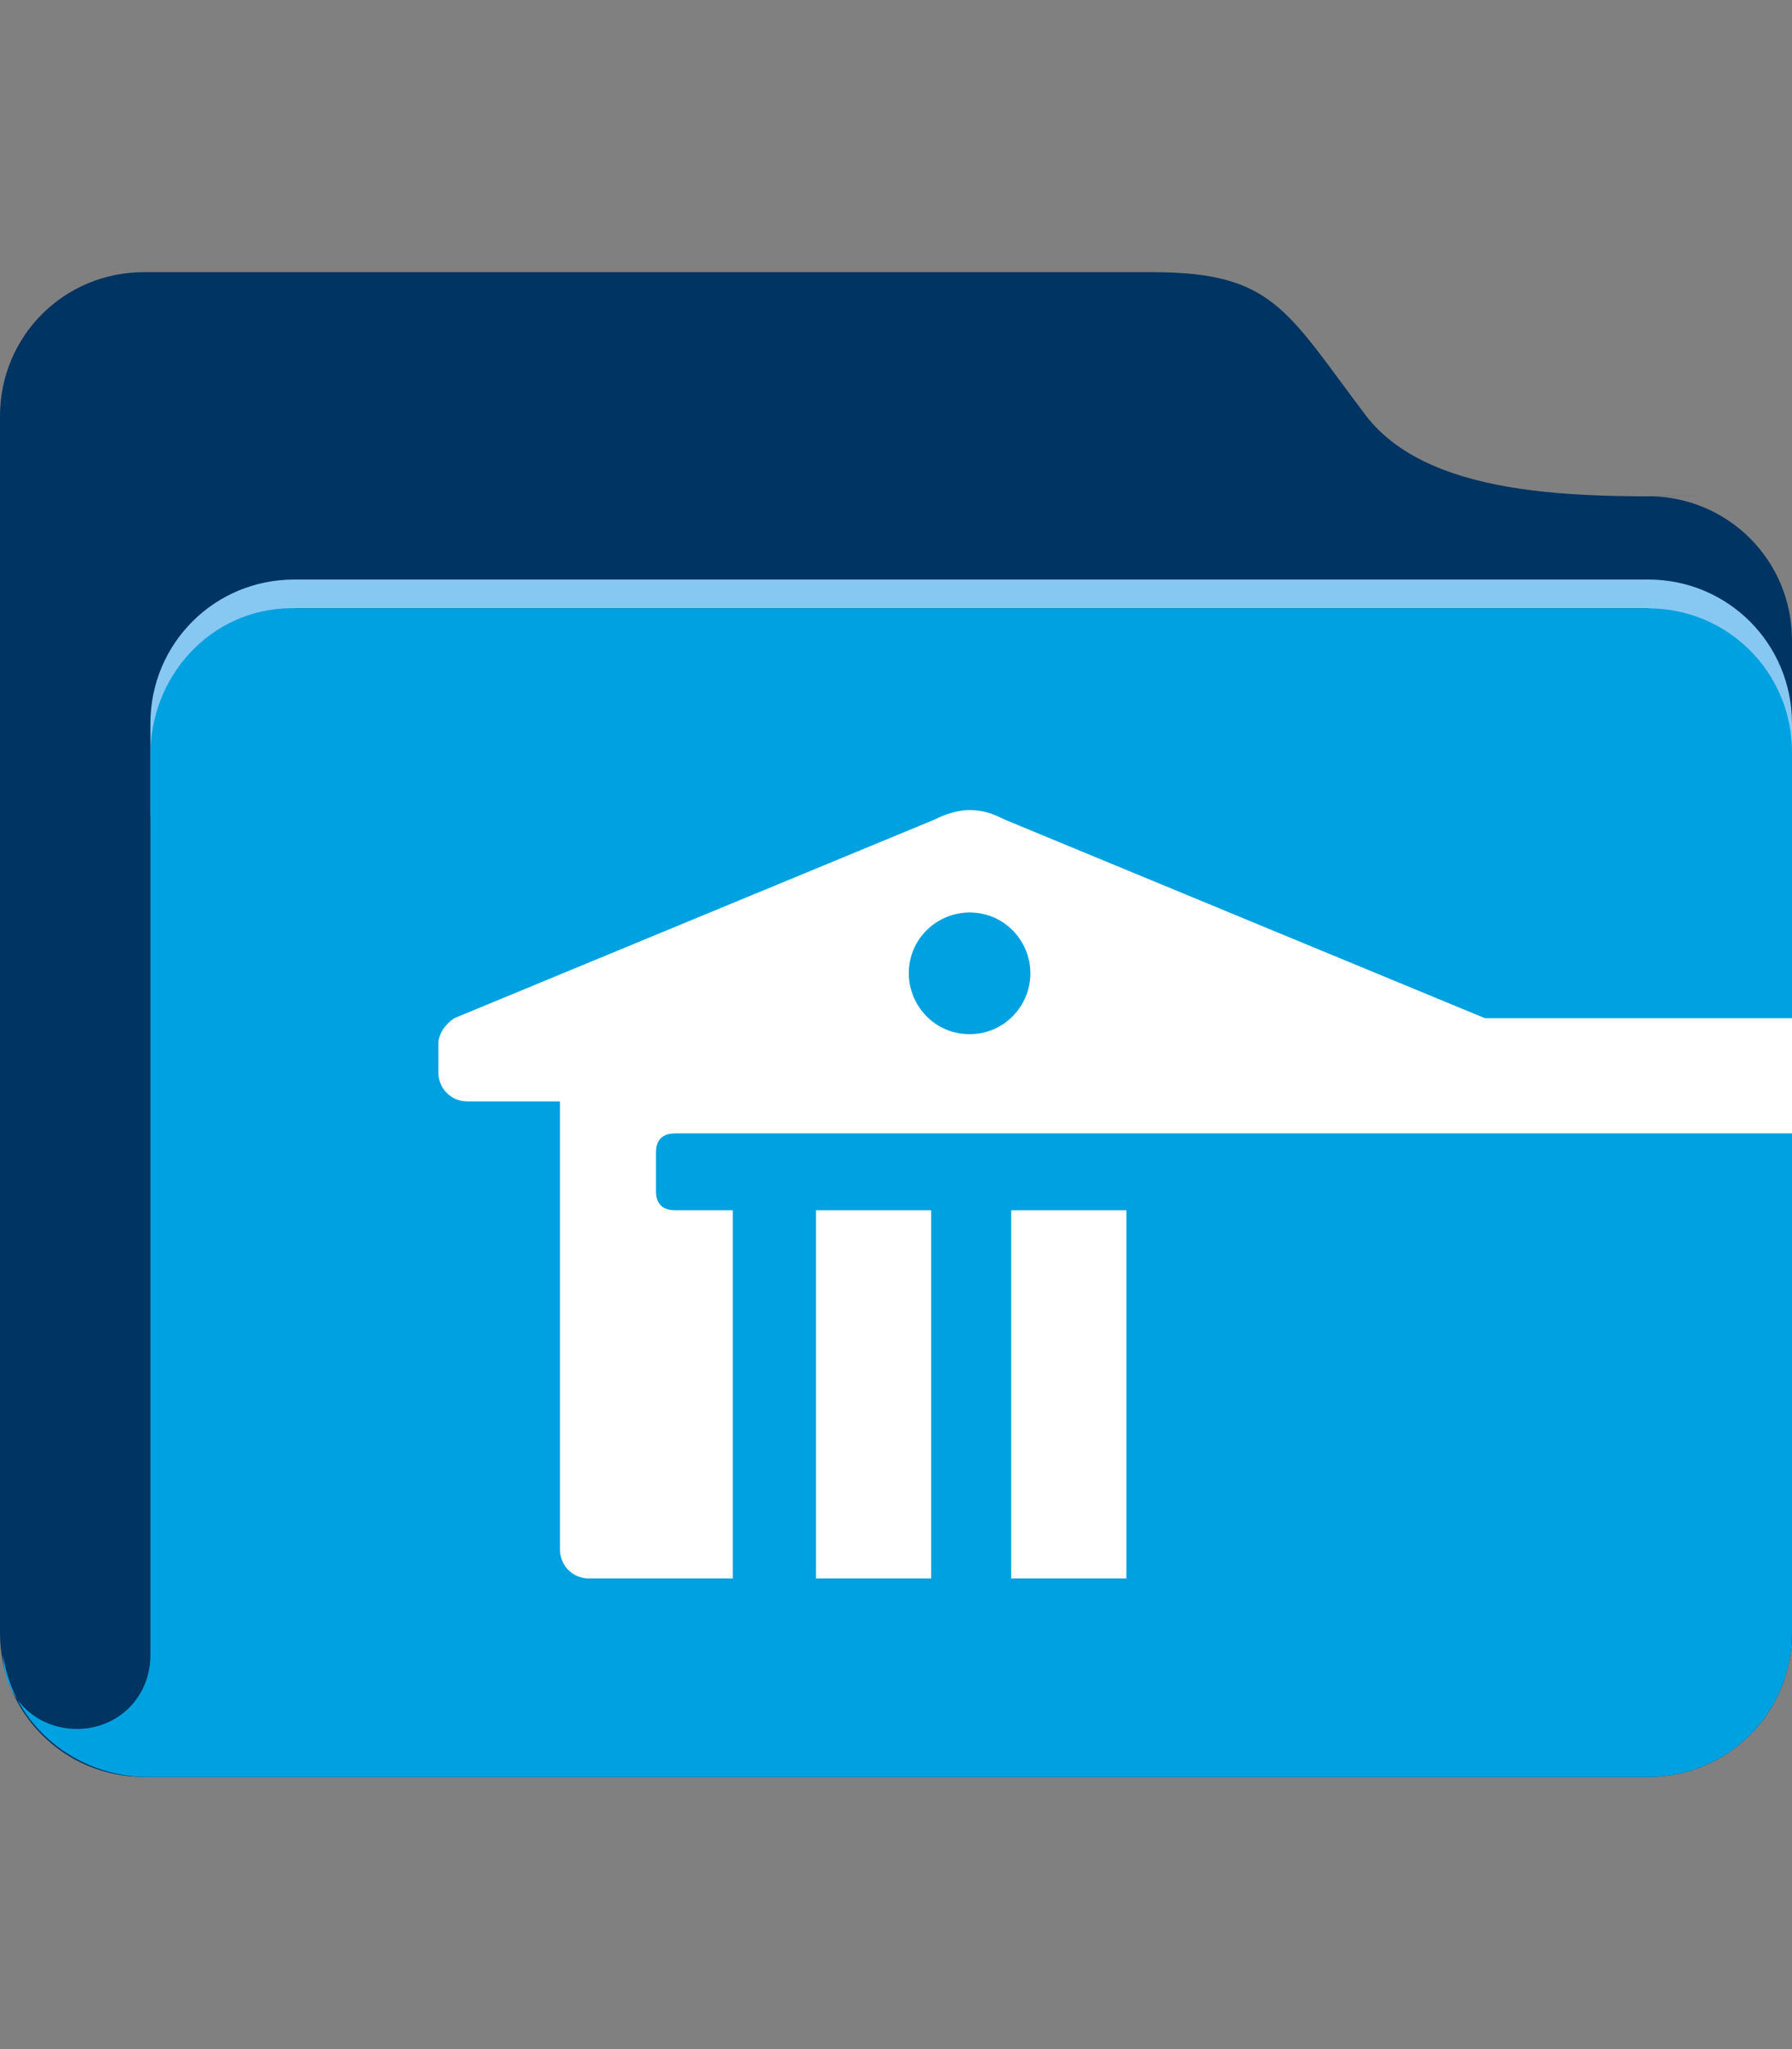 <?xml version="1.0"?><svg xmlns="http://www.w3.org/2000/svg" width="56" height="64" viewBox="0 0 56 64"><rect x="0" y="0" width="56" height="64" fill="#808080" stroke="none"/><path fill="#003462" d="m51.5 15.5c2.5 0 4.5 2 4.5 4.5v31c0 2.5-2 4.5-4.5 4.5h-47c-2.5 0-4.5-2-4.5-4.5v-38c0-2.5 2-4.5 4.5-4.5h31.5c3.8 0 4.2 1.2 6.7 4.5 2.1 2.7 7.2 2.5 10.4 2.5h38.4z"></path><path fill="#87C8F2" d="m51.5 18.1h-42.3c-2.5 0-4.5 2-4.5 4.5v2.9l4.5-6.5h42.3l4.5 6.5v-2.9c0-2.5-2-4.5-4.5-4.5z"></path><path fill="#00A1E0" d="m4.6 55.5h46.9c2.5 0 4.5-2 4.5-4.5v-27.5c0-2.5-2-4.5-4.5-4.5h-42.2c-2.5-0.1-4.5 1.9-4.6 4.4v28.3c0 1.3-1 2.3-2.3 2.3-1.3 0-2.3-1-2.3-2.3 0.3 2.2 2.3 3.8 4.5 3.8z"></path><g fill="#fff"><path d="m25.5 37.8h3.6v11.5h-3.6z m6.1 0h3.6v11.5h-3.6z m14.8-6l-15-6.2c-0.4-0.2-0.7-0.3-1.1-0.3-0.1 0-0.5 0-1.1 0.3l-15 6.2c-0.3 0.2-0.5 0.5-0.5 0.8v0.9c0 0.5 0.4 0.9 0.9 0.9h2.9v14c0 0.5 0.4 0.9 0.9 0.9h4.5v-11.5h-1.8c-0.4 0-0.6-0.2-0.6-0.6v-1.2c0-0.4 0.2-0.6 0.6-0.6h38.3c0.4 0 0.6 0.2 0.6 0.6v1.2c0 0.4-0.2 0.6-0.6 0.6h-1.8v11.5h4.5c0.5 0 0.9-0.4 0.9-0.9v-14h2.9c0.5 0 0.9-0.4 0.9-0.9v-0.8c0.1-0.4-0.1-0.7-0.4-0.9z m-16.1 0.5c-1.1 0-1.9-0.9-1.9-1.9 0-1.1 0.9-1.9 1.9-1.9 1.1 0 1.9 0.9 1.9 1.9 0 1-0.8 1.9-1.9 1.9z"></path></g></svg>